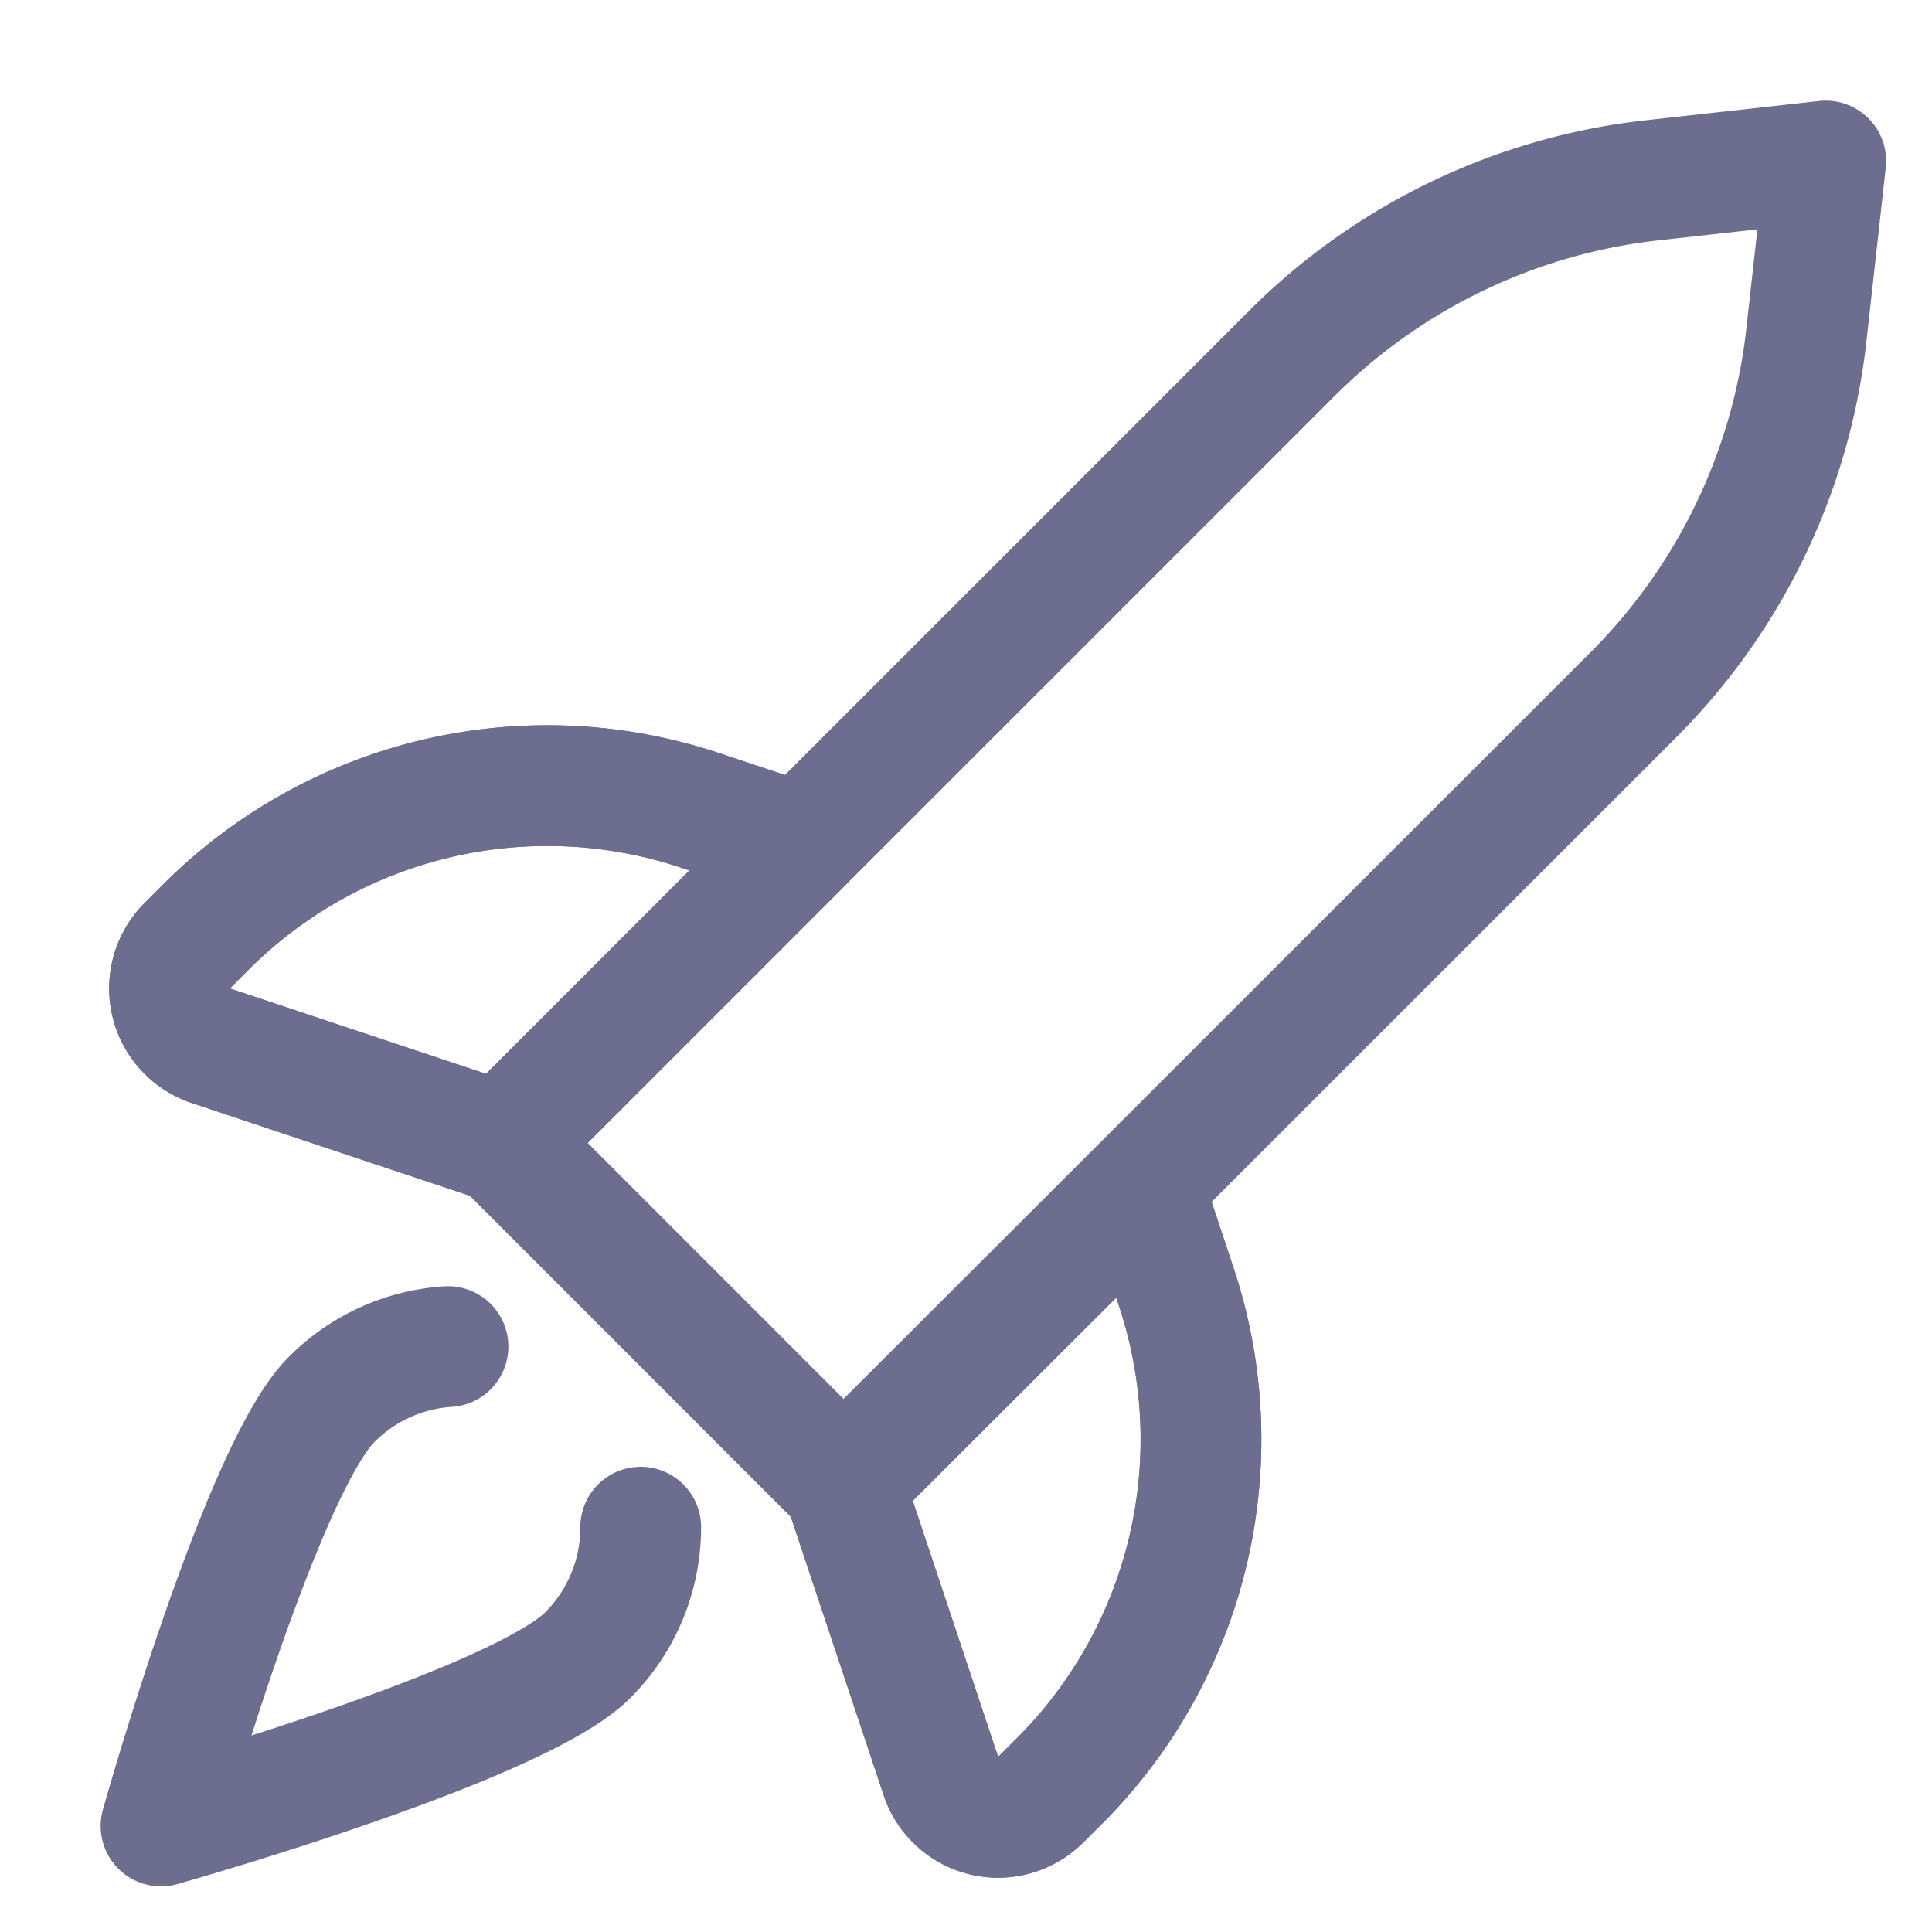 <svg xmlns="http://www.w3.org/2000/svg" width="24" height="24" fill="none" viewBox="0 0 24 24">
  <path
    stroke="#6D6E8F"
    stroke-linecap="round"
    stroke-linejoin="round"
    stroke-width="1.5"
    d="m22.68 2-2.158.24a7.5 7.5 0 0 0-4.475 2.151L6.24 14.198l4.24 4.242 9.809-9.807a7.494 7.494 0 0 0 2.151-4.475L22.68 2ZM6.24 14.198 2.618 12.99a.75.75 0 0 1-.293-1.241l.232-.232a6 6 0 0 1 6.14-1.45l1.255.418-3.712 3.713Z"
  />
  <path
    stroke="#6D6E8F"
    stroke-linecap="round"
    stroke-linejoin="round"
    stroke-width="1.5"
    d="M6.24 14.198 2.618 12.99a.75.75 0 0 1-.293-1.241l.232-.232a6 6 0 0 1 6.14-1.45l1.255.418-3.712 3.713Zm4.24 4.242 1.208 3.622a.748.748 0 0 0 1.241.293l.233-.232a6 6 0 0 0 1.449-6.14l-.416-1.25-3.715 3.707Z"
  />
  <path
    stroke="#6D6E8F"
    stroke-linecap="round"
    stroke-linejoin="round"
    stroke-width="1.5"
    d="m10.48 18.44 1.208 3.622a.748.748 0 0 0 1.241.293l.233-.232a6 6 0 0 0 1.449-6.14l-.416-1.25-3.715 3.707Zm-2.521.531a2.244 2.244 0 0 1-.659 1.591c-.878.878-5.3 2.121-5.3 2.121s1.243-4.425 2.121-5.3c.386-.387.899-.62 1.444-.655"
  />
</svg>
